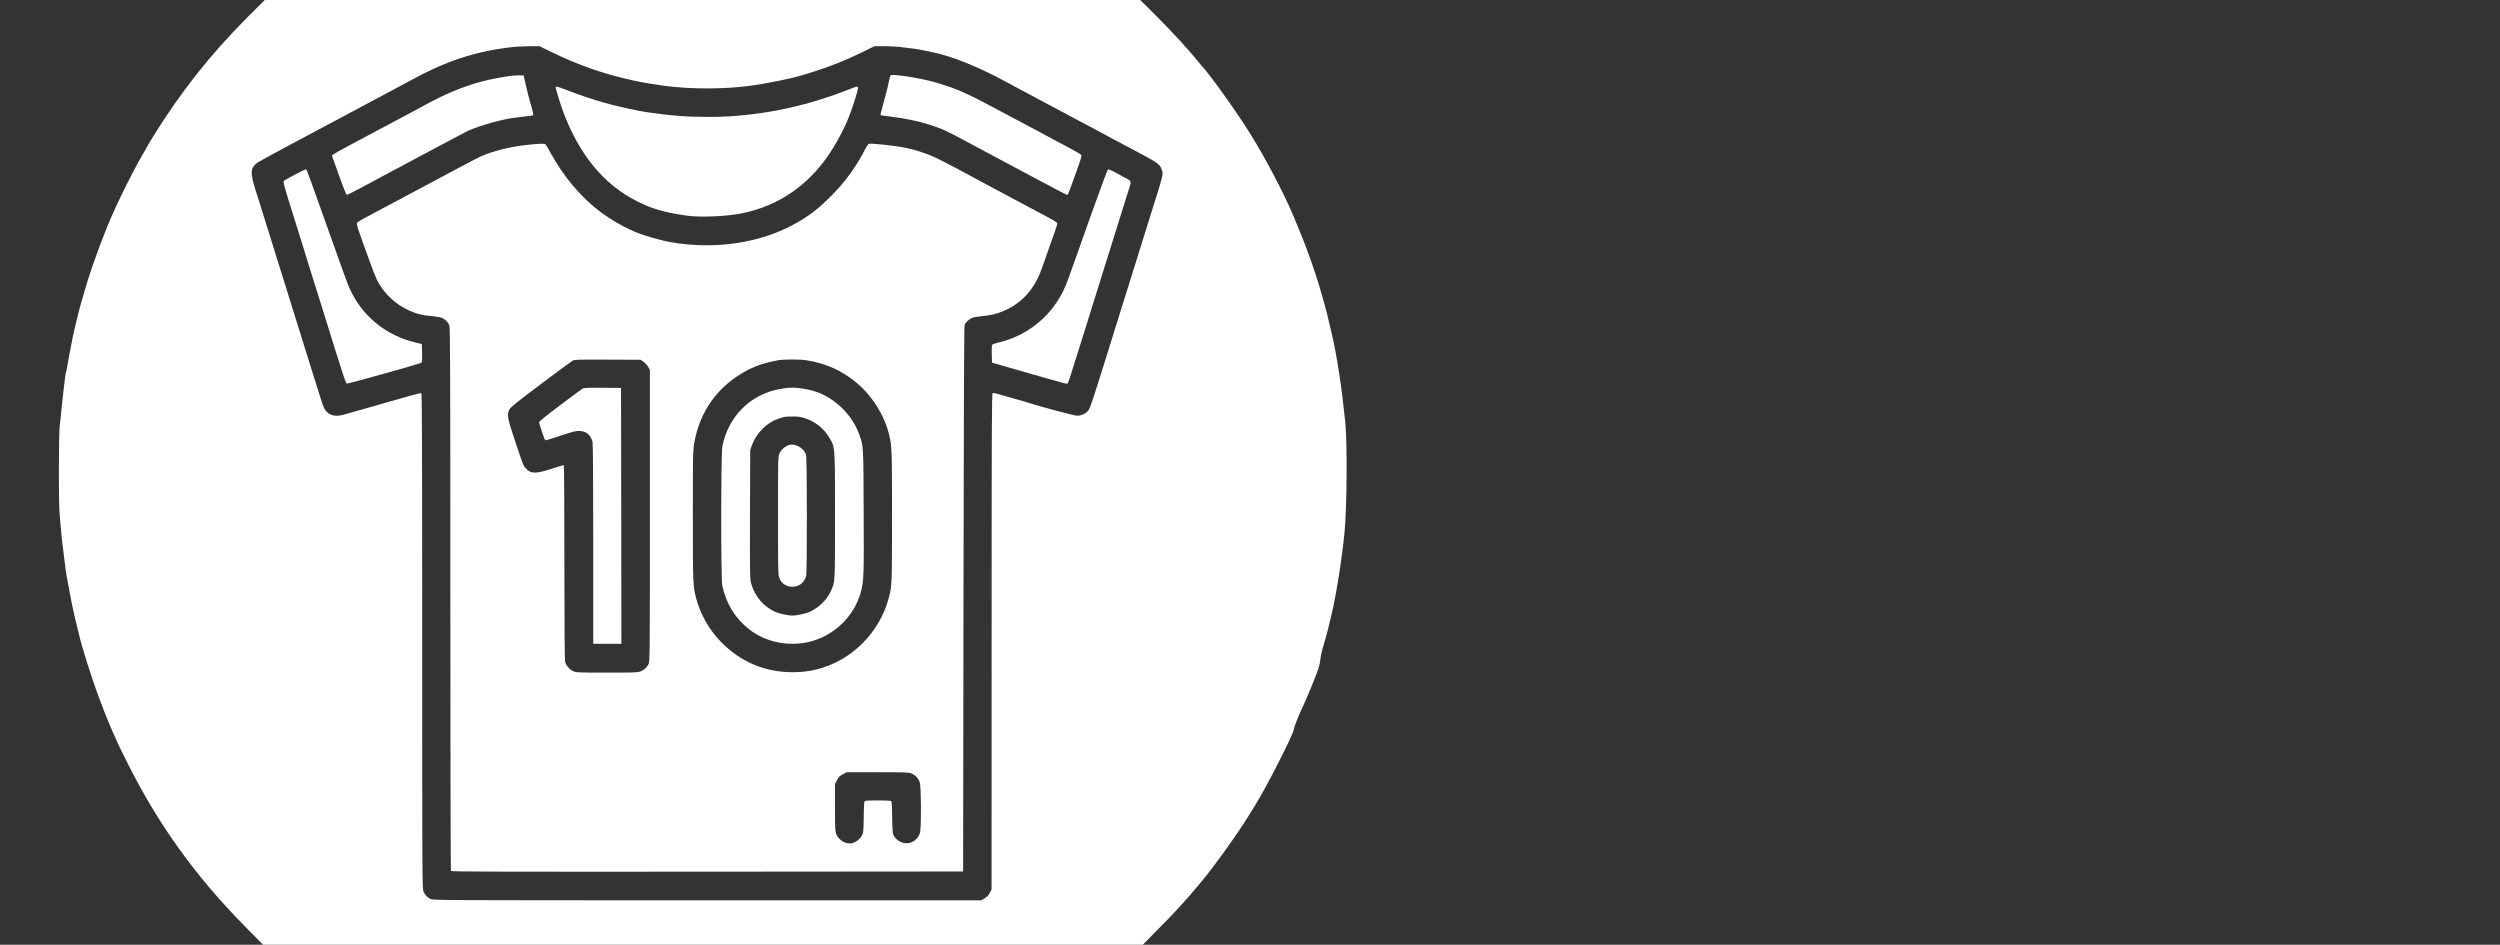 <?xml version="1.0" standalone="no"?>
<!DOCTYPE svg PUBLIC "-//W3C//DTD SVG 20010904//EN"
 "http://www.w3.org/TR/2001/REC-SVG-20010904/DTD/svg10.dtd">
<svg version="1.0" xmlns="http://www.w3.org/2000/svg"
 width="3464pt" height="1309pt" viewBox="0 0 3464 1309"
 preserveAspectRatio="xMidYMid meet">
<rect x="0" y="0" width="3464" height="1309" fill="#333333" stroke="none"/>
<g transform="translate(0,1309) scale(0.1,-0.1)"
fill="#000000" stroke="none">
<path fill="white" d="M3426 12848 c-509 -510 -929 -1041 -1308 -1656 -48 -79 -88 -146 -88
-149 0 -3 -20 -37 -44 -77 -70 -112 -268 -497 -359 -696 -8 -19 -32 -71 -52
-114 -116 -251 -282 -697 -376 -1006 -68 -227 -102 -350 -134 -485 -7 -33 -21
-89 -30 -125 -9 -36 -21 -87 -26 -115 -4 -27 -16 -84 -24 -125 -17 -80 -40
-208 -56 -303 -5 -33 -12 -63 -15 -68 -3 -6 -10 -47 -15 -92 -4 -45 -15 -136
-24 -202 -8 -66 -19 -172 -25 -235 -5 -63 -15 -151 -21 -195 -8 -53 -12 -261
-13 -610 0 -427 3 -566 17 -715 22 -242 25 -273 43 -415 33 -279 41 -332 64
-445 5 -25 18 -97 30 -160 11 -63 25 -133 30 -155 5 -22 17 -76 26 -120 9 -44
26 -114 37 -155 10 -41 25 -100 32 -131 38 -170 177 -611 276 -874 92 -248
152 -392 266 -645 9 -19 57 -118 108 -220 438 -882 959 -1608 1660 -2317 l239
-243 6096 0 6095 0 190 193 c272 274 386 398 618 676 174 207 482 635 638 886
31 50 78 126 106 170 160 255 543 1007 543 1067 0 26 56 165 138 343 68 149
169 397 202 498 11 33 23 93 27 132 3 38 23 124 43 190 36 112 61 211 109 415
69 295 144 769 181 1145 33 333 39 1245 10 1530 -48 471 -115 913 -185 1212
-59 254 -80 339 -101 413 -13 47 -32 110 -40 140 -102 356 -209 652 -393 1090
-134 318 -385 796 -603 1145 -194 311 -575 842 -678 945 -3 3 -23 27 -45 55
-120 150 -348 398 -558 608 l-238 237 -6065 0 -6065 0 -243 -242z m4179 -462
c525 -258 1024 -409 1600 -485 364 -48 827 -48 1185 0 234 31 583 102 735 150
17 5 68 21 115 35 248 76 478 168 714 284 l162 80 129 0 c71 0 169 -5 219 -10
166 -19 260 -32 321 -45 33 -7 87 -18 120 -25 277 -54 664 -210 1051 -423 43
-24 138 -74 209 -112 72 -37 135 -71 140 -75 6 -4 73 -40 150 -80 77 -40 154
-81 170 -90 32 -19 295 -159 465 -248 58 -30 119 -62 135 -72 27 -16 185 -101
440 -235 384 -203 402 -216 431 -292 26 -68 33 -42 -171 -688 -48 -152 -98
-312 -171 -548 -13 -42 -35 -113 -49 -157 -14 -44 -36 -116 -50 -160 -14 -44
-36 -116 -50 -160 -14 -44 -36 -116 -50 -160 -14 -44 -36 -116 -50 -160 -14
-44 -36 -116 -50 -160 -28 -91 -52 -167 -123 -395 -177 -567 -225 -713 -248
-747 -32 -45 -98 -78 -160 -78 -37 0 -530 131 -674 179 -14 5 -43 14 -65 20
-22 6 -96 27 -165 47 -69 19 -153 44 -188 54 -34 11 -69 17 -77 14 -13 -5 -15
-399 -15 -3443 l-1 -3436 -23 -45 c-15 -31 -38 -55 -71 -75 l-48 -30 -3796 0
c-3636 0 -3798 1 -3834 18 -47 23 -74 51 -98 102 -18 39 -19 149 -19 3471 0
2736 -3 3433 -12 3437 -7 2 -87 -17 -178 -43 -216 -63 -830 -238 -898 -256
-87 -23 -151 -19 -203 14 -54 35 -75 75 -124 237 -20 66 -42 138 -50 160 -7
22 -29 92 -49 155 -19 63 -106 340 -192 615 -86 275 -167 535 -180 578 -13 42
-35 113 -49 157 -14 44 -36 116 -50 160 -14 44 -36 116 -50 160 -14 44 -36
115 -49 158 -13 42 -47 151 -76 242 -28 91 -62 199 -75 240 -13 41 -47 149
-75 240 -75 235 -71 298 20 371 19 15 206 118 415 229 209 111 412 219 450
240 144 77 503 269 600 320 55 29 152 81 215 115 63 34 169 90 235 125 66 35
155 82 197 106 513 282 908 412 1438 473 41 4 140 9 220 10 l145 1 130 -64z"/>
<path fill="white" d="M7115 12043 c-100 -9 -325 -51 -440 -82 -267 -72 -508 -173 -805
-336 -41 -23 -124 -68 -185 -100 -60 -32 -166 -88 -235 -125 -147 -79 -431
-230 -650 -346 -85 -45 -165 -90 -178 -101 l-23 -18 97 -273 c62 -174 101
-272 110 -272 8 0 103 48 211 106 109 59 236 127 283 152 93 49 201 107 295
157 188 102 801 428 861 458 131 66 409 151 609 186 33 6 118 17 188 25 70 7
131 16 134 20 7 7 -3 53 -43 186 -15 52 -41 156 -58 230 l-31 135 -50 1 c-28
1 -68 -1 -90 -3z"/>
<path fill="white" d="M12338 12044 c-3 -5 -11 -36 -18 -69 -14 -72 -70 -290 -101 -397 -13
-43 -20 -80 -17 -83 3 -3 66 -13 139 -21 171 -19 383 -63 524 -107 181 -58
239 -83 500 -224 83 -44 317 -169 520 -278 204 -109 397 -212 430 -230 290
-155 463 -245 472 -245 5 0 17 19 26 43 64 173 105 288 139 386 37 110 38 115
21 132 -10 9 -97 58 -193 109 -162 85 -223 118 -355 190 -27 15 -99 53 -160
85 -60 32 -240 128 -400 213 -487 261 -606 314 -910 402 -214 62 -601 121
-617 94z"/>
<path fill="white" d="M7700 11878 c0 -27 83 -289 126 -396 244 -611 603 -1011 1104 -1230
168 -73 348 -118 603 -152 175 -23 529 -8 727 30 549 105 998 428 1298 934
141 237 215 405 298 681 38 124 41 145 18 145 -8 0 -77 -24 -152 -54 -426
-167 -875 -280 -1317 -331 -253 -28 -364 -35 -606 -35 -292 0 -529 19 -864 70
-96 15 -343 68 -455 98 -19 5 -71 19 -115 31 -128 35 -349 109 -497 167 -142
56 -168 62 -168 42z"/>
<path fill="white" d="M7317 11084 c-242 -25 -488 -86 -667 -166 -30 -14 -251 -130 -490
-258 -432 -231 -498 -266 -680 -363 -52 -27 -122 -64 -155 -82 -33 -18 -105
-56 -160 -86 -232 -124 -220 -116 -219 -146 1 -25 14 -66 89 -273 13 -36 54
-148 90 -250 37 -102 80 -211 96 -244 120 -237 338 -413 595 -481 33 -9 108
-20 167 -25 59 -6 122 -16 140 -24 41 -17 86 -62 103 -103 12 -27 14 -645 14
-3790 0 -2067 4 -3764 8 -3771 7 -10 724 -12 3553 -10 l3544 3 5 3775 c4 2780
8 3782 16 3800 17 36 63 79 103 96 18 8 82 18 140 24 122 11 193 28 297 71
144 60 276 161 367 282 81 107 127 200 191 387 14 41 33 95 42 120 9 25 31 88
49 140 19 52 47 133 64 180 17 47 31 92 31 102 0 17 -30 35 -225 138 -55 29
-122 65 -150 80 -27 15 -90 49 -140 75 -49 26 -121 64 -160 85 -38 21 -106 57
-150 80 -44 24 -107 57 -140 75 -33 18 -87 47 -120 65 -502 271 -631 336 -759
379 -120 41 -150 50 -276 76 -123 26 -466 63 -492 52 -9 -3 -35 -42 -57 -87
-113 -223 -274 -444 -460 -631 -181 -181 -311 -282 -506 -390 -480 -268 -1110
-361 -1719 -255 -151 27 -408 101 -501 146 -11 5 -49 22 -85 38 -99 43 -254
136 -365 217 -292 213 -540 508 -735 870 -23 44 -48 83 -54 87 -15 10 -88 8
-239 -8z m1600 -3007 c22 -15 50 -46 64 -70 l24 -42 0 -2020 c0 -1865 -1
-2023 -17 -2055 -23 -48 -65 -86 -117 -105 -37 -13 -111 -15 -465 -15 -386 0
-424 2 -461 19 -51 23 -101 79 -114 128 -7 26 -11 474 -11 1380 0 738 -3 1344
-8 1347 -4 2 -82 -20 -172 -50 -216 -71 -284 -70 -351 3 -38 40 -37 37 -149
373 -113 338 -120 377 -79 450 18 31 109 105 432 347 226 170 424 316 441 325
28 16 71 17 487 15 l456 -2 40 -28z m2252 22 c278 -45 494 -141 701 -314 216
-180 385 -450 450 -720 38 -161 40 -195 40 -1122 0 -947 -1 -973 -45 -1138
-130 -485 -515 -868 -995 -989 -116 -29 -210 -40 -340 -40 -387 0 -727 146
-1000 430 -158 164 -277 377 -336 600 -42 162 -44 204 -44 1136 0 842 1 900
20 1010 75 443 332 796 735 1008 121 64 262 109 430 139 72 13 306 13 384 0z
m1459 -5725 c56 -23 101 -72 117 -128 19 -62 22 -604 4 -687 -15 -69 -74 -130
-143 -148 -88 -22 -180 22 -227 109 -10 18 -15 83 -17 247 -4 217 -4 221 -25
227 -29 7 -316 7 -344 0 -21 -6 -22 -10 -25 -222 -3 -202 -5 -220 -25 -259
-26 -48 -71 -85 -126 -103 -83 -26 -190 29 -228 118 -17 40 -19 73 -19 372 l0
328 28 53 c22 43 38 59 81 81 l53 28 429 0 c366 0 435 -2 467 -16z"/>
<path fill="white" d="M8074 7707 c-11 -6 -152 -110 -312 -231 -177 -132 -292 -225 -292
-235 0 -14 54 -183 75 -233 4 -10 13 -18 20 -18 7 0 102 30 211 66 177 58 206
65 261 62 89 -5 147 -55 173 -147 6 -23 10 -523 10 -1418 l0 -1383 195 0 195
0 -2 1773 -3 1772 -255 2 c-187 2 -261 -1 -276 -10z"/>
<path fill="white" d="M10805 7700 c-407 -74 -714 -380 -796 -795 -20 -100 -21 -1840 -1
-1930 55 -251 178 -452 370 -603 225 -177 534 -243 824 -178 352 80 640 358
729 704 38 149 40 228 36 1112 -4 923 -2 888 -58 1051 -64 187 -197 360 -369
481 -120 84 -233 131 -389 159 -127 23 -215 23 -346 -1z m351 -406 c136 -44
252 -135 326 -254 91 -148 88 -109 88 -1102 0 -944 2 -913 -61 -1045 -56 -118
-165 -224 -290 -281 -53 -24 -181 -52 -239 -52 -58 0 -186 28 -239 52 -161 74
-280 212 -330 385 -21 71 -21 82 -19 965 l3 893 23 64 c62 170 206 316 368
369 86 29 90 30 195 31 78 1 111 -4 175 -25z"/>
<path fill="white" d="M10905 6913 c-47 -24 -86 -64 -106 -108 -18 -38 -19 -83 -19 -856 0
-709 2 -822 15 -860 29 -82 98 -129 187 -129 90 0 162 57 188 149 14 50 13
1623 -1 1674 -30 109 -172 179 -264 130z"/>
<path fill="white" d="M4086 10671 c-81 -42 -152 -84 -156 -92 -6 -11 14 -88 61 -240 75
-239 105 -333 143 -456 13 -43 54 -175 91 -293 37 -118 75 -242 85 -275 10
-33 46 -148 80 -255 33 -107 69 -222 80 -255 10 -33 41 -134 70 -225 28 -91
74 -237 101 -325 28 -88 54 -171 59 -185 5 -14 27 -85 50 -158 23 -73 47 -135
55 -138 12 -5 972 264 1023 286 22 10 23 13 20 136 l-3 126 -110 28 c-374 94
-683 337 -858 675 -45 87 -49 97 -209 545 -407 1143 -416 1168 -427 1174 -3 2
-73 -30 -155 -73z"/>
<path fill="white" d="M15352 10741 c-6 -4 -73 -178 -147 -387 -75 -208 -145 -404 -156
-434 -11 -30 -29 -80 -39 -110 -10 -30 -37 -107 -60 -170 -23 -63 -46 -126
-50 -140 -4 -14 -25 -70 -45 -125 -20 -55 -47 -129 -59 -165 -152 -434 -512
-760 -956 -865 -41 -10 -81 -22 -88 -28 -9 -7 -12 -42 -10 -131 l3 -121 250
-72 c138 -40 282 -82 320 -92 39 -11 135 -38 215 -61 209 -60 251 -71 259 -65
13 8 20 27 175 525 18 58 49 157 69 220 20 63 59 189 87 280 28 91 73 235 100
320 102 324 391 1248 431 1378 27 86 30 81 -86 142 -44 24 -107 57 -140 76
-34 18 -66 29 -73 25z"/>
</g>
</svg>

